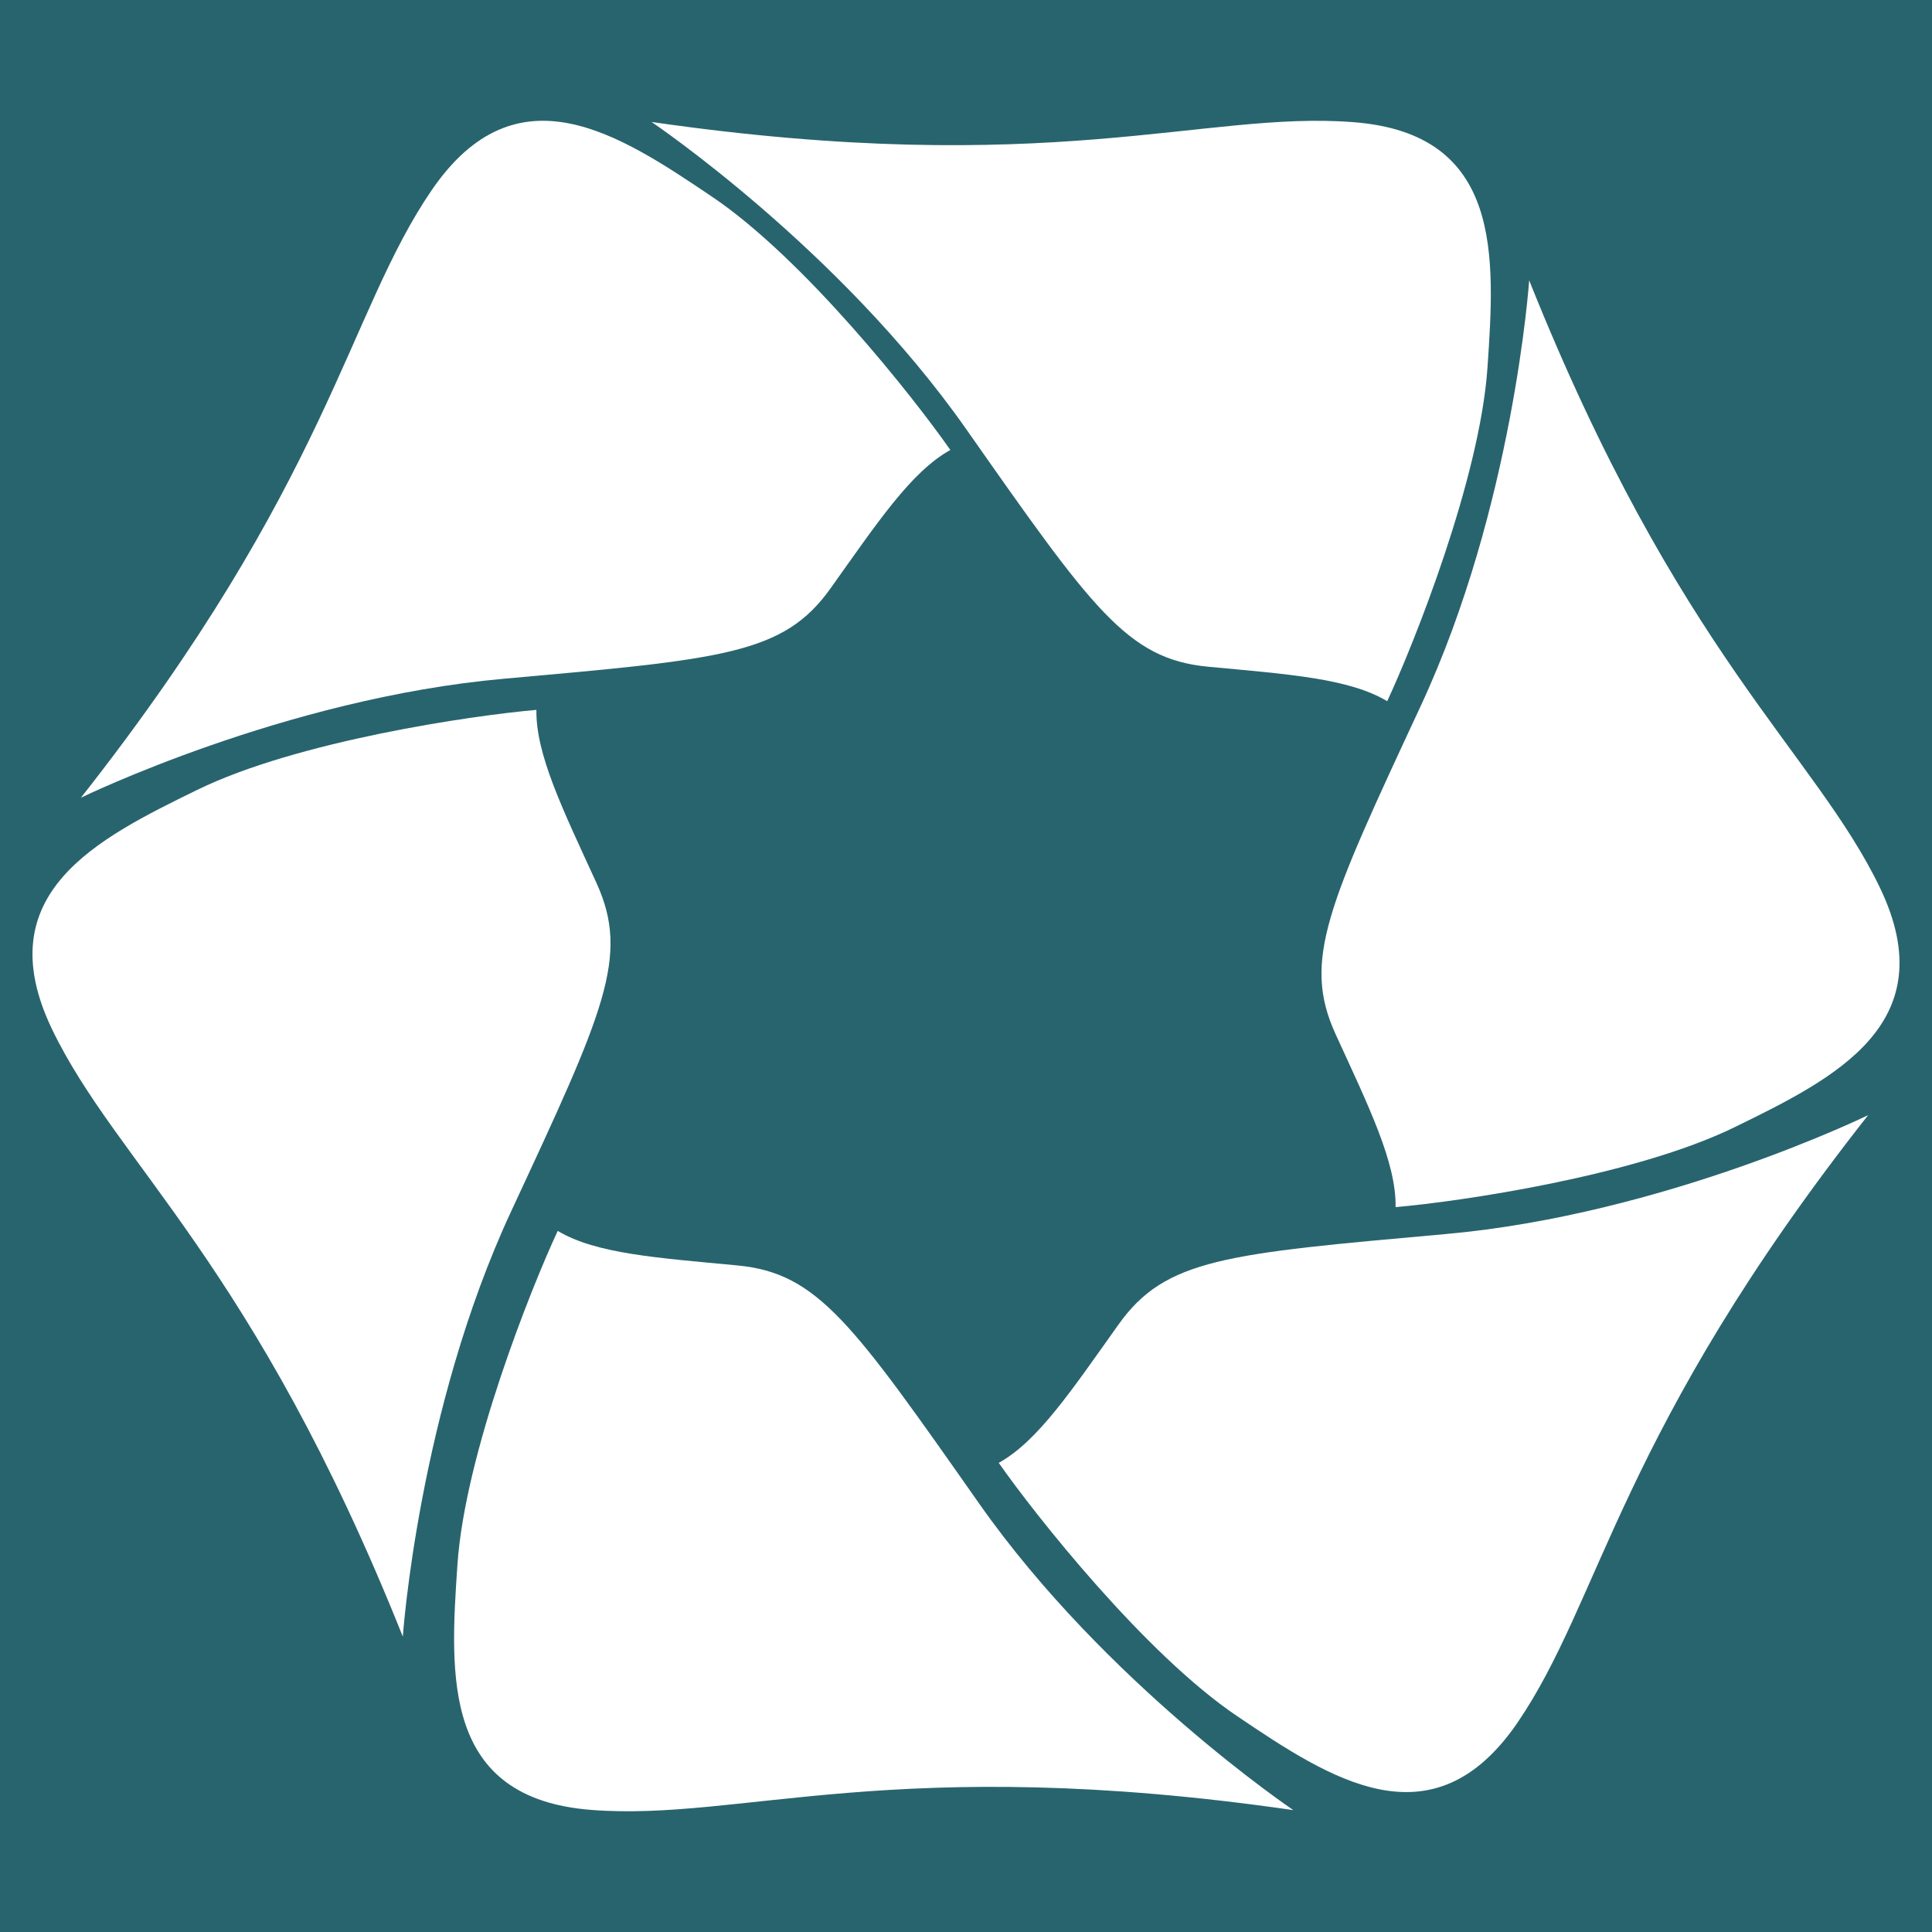 <?xml version="1.0" encoding="utf-8"?>
<!-- Generator: Adobe Illustrator 23.0.2, SVG Export Plug-In . SVG Version: 6.00 Build 0)  -->
<svg version="1.1" id="图层_1" xmlns="http://www.w3.org/2000/svg" xmlns:xlink="http://www.w3.org/1999/xlink" x="0px" y="0px"
	 viewBox="0 0 2048 2048" style="enable-background:new 0 0 2048 2048;" xml:space="preserve">
<style type="text/css">
	.st0{fill:#28646e;}
	.st1{fill-rule:evenodd;clip-rule:evenodd;fill:#FFFFFF;}
</style>
<g id="Layer_3">
	<rect class="st0" width="2048" height="2048"/>
</g>
<g id="Elements">
	<path id="Element_5_" class="st1" d="M1621,297.2c0,0-16.5,239.6-115,451.2c-98.5,211.7-125.9,269.9-90.2,347.9
		c35.7,77.9,64.3,136,63.6,183.3c67-5.8,253.2-32.8,359.5-84.8c106.1-51.8,222.8-109.8,154.1-253.4
		C1924.2,798,1779.5,693.8,1621,297.2z"/>
	<path id="Element_4_" class="st1" d="M1980.3,1182.1c0,0-215.7,105.4-448.3,126.1c-232.6,20.8-296.5,25.9-346.3,95.8
		c-49.8,69.9-85.5,123.7-127,146.7c38.6,55.1,155.2,202.9,253.2,268.8c98,66.1,206.5,138,296.5,6.9
		C1698,1695.3,1716.1,1517.8,1980.3,1182.1z"/>
	<path id="Element_3_" class="st1" d="M1371,1918.8c0,0-199.2-134.2-333.3-325.3c-134.2-191.1-170.8-244-256.1-252.1
		s-149.8-12.3-190.4-36.6c-28.4,61-98.2,235.8-106.3,353.7c-8,117.9-16.3,248,142.2,260.1C785.6,1930.9,948.1,1857.7,1371,1918.8z"
		/>
	<path id="Element_2_" class="st1" d="M427,1734.9c0,0,16.5-239.6,115-451.2c98.5-211.7,125.9-269.9,90.2-347.9
		c-35.7-77.9-64.3-136-63.6-183.3c-67,5.8-253.2,32.8-359.5,84.8C103,889.1-13.7,947.2,55,1090.7
		C123.8,1233.9,268.5,1338.1,427,1734.9z"/>
	<path id="Element_1_" class="st1" d="M85.8,845.6c0,0,215.9-105.4,448.3-126.1c232.6-20.8,296.5-25.9,346.3-95.8
		c49.8-69.9,85.5-123.7,127-146.7C968.9,421.8,852.3,274,754.3,208.2c-98-66.1-206.5-138-296.5-6.9C368,332.3,350,509.8,85.8,845.6z
		"/>
	<path id="Element" class="st1" d="M690.7,129.3c0,0,199.2,134.2,333.3,325.3s170.8,243.8,256.1,252.1c85.3,8,149.8,12.3,190.4,36.6
		c28.4-61,98.2-235.8,106.3-353.7c8-117.9,16.3-248-142.2-260.1C1276.3,117.1,1113.5,190.3,690.7,129.3z"/>
</g>
</svg>
